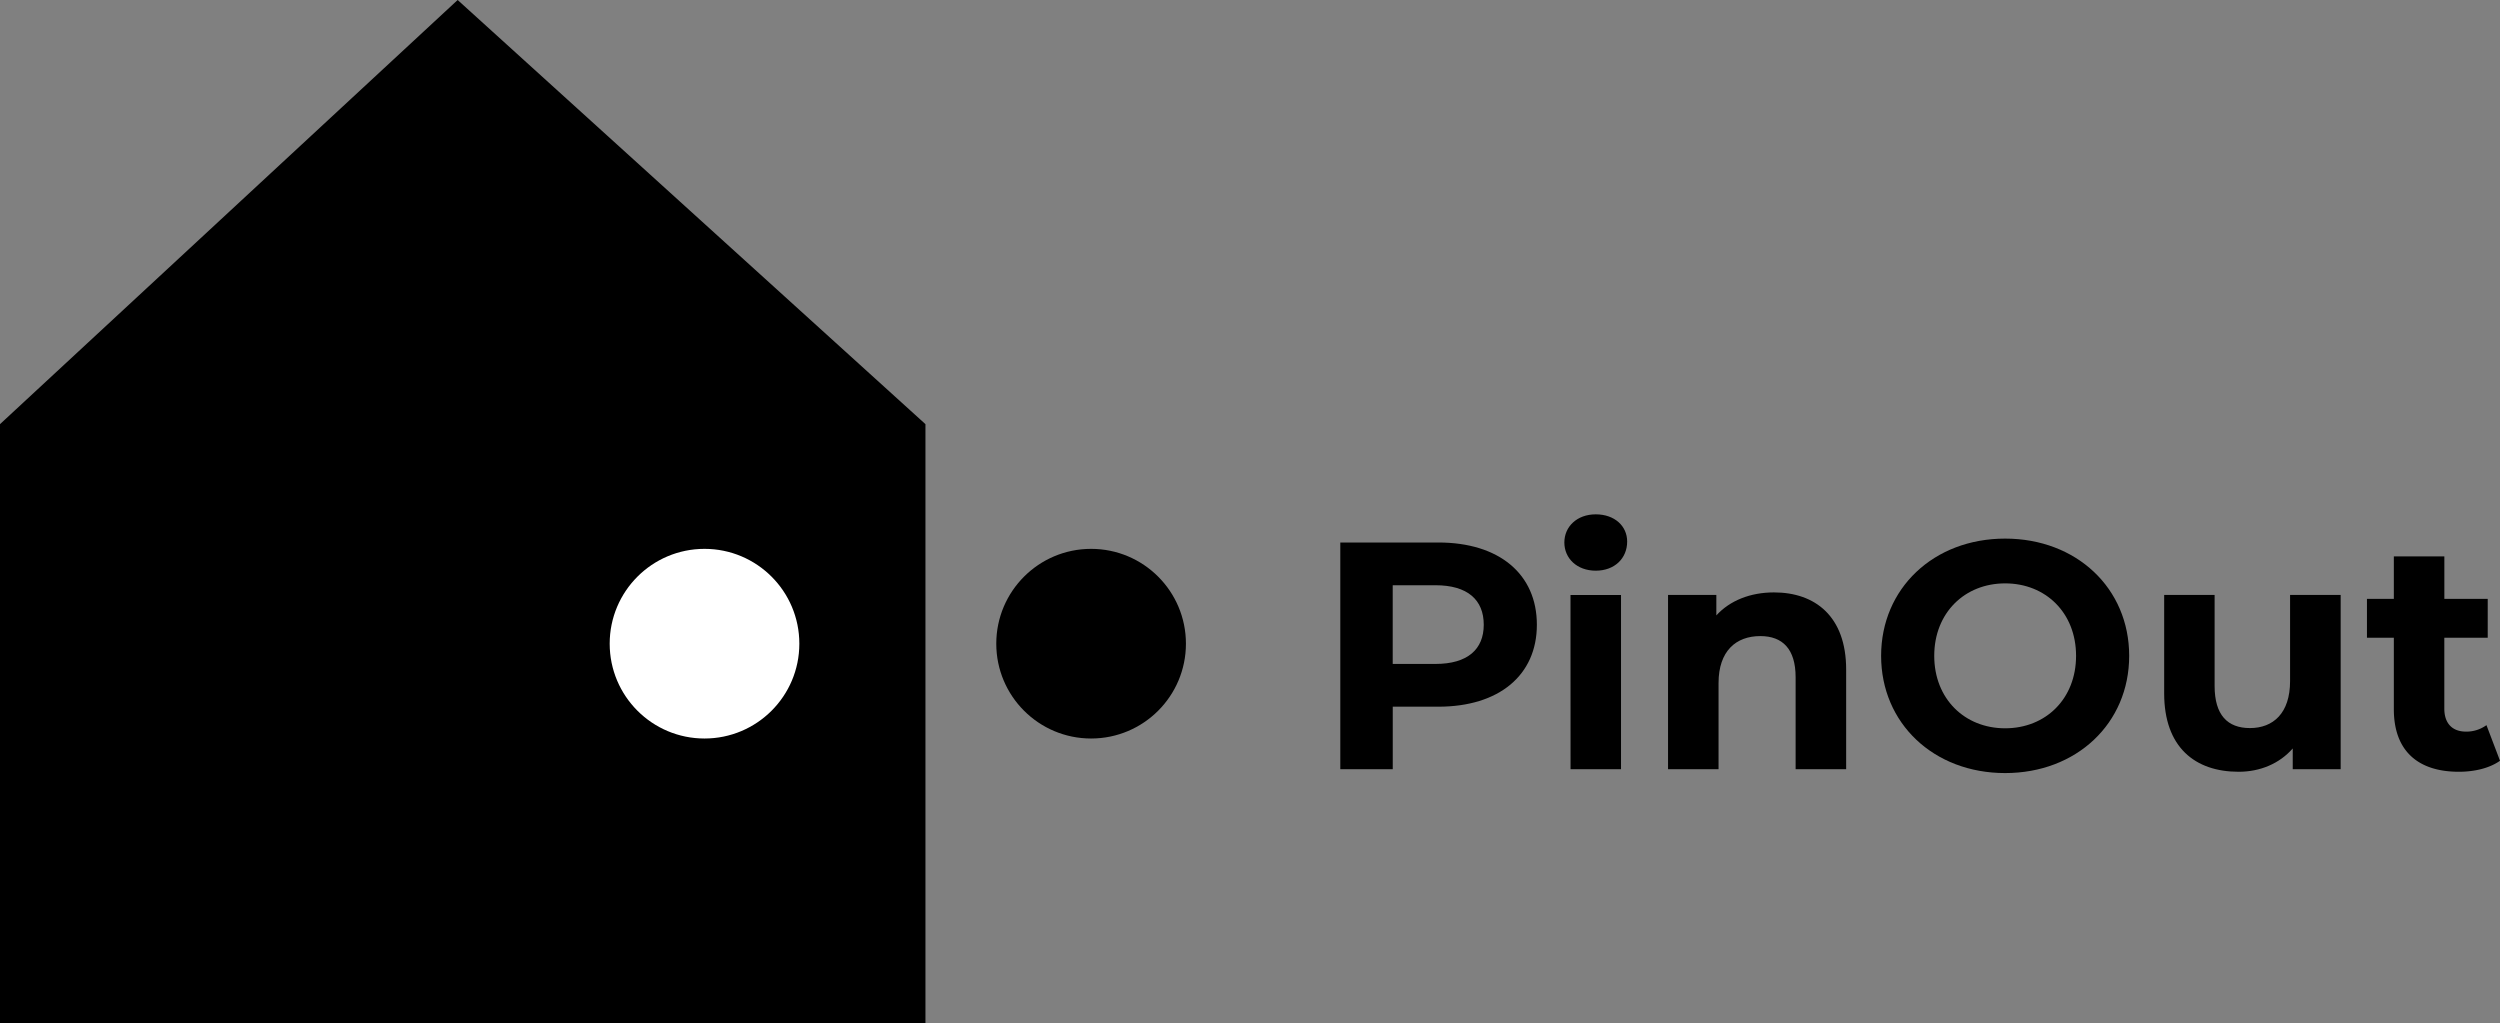<svg xmlns="http://www.w3.org/2000/svg" viewBox="0 0 1345.61 550.8"><rect x="0" y="0" width="1345.61" height="550.8" fill="#808080" stroke="none"/><g id="Layer_2" data-name="Layer 2"><polygon points="498.12 550.8 0 550.8 0 228.3 246.33 0 498.12 228.3 498.12 550.8"/><circle cx="587.28" cy="346.46" r="51.04"/><circle fill="white" cx="379.2" cy="346.46" r="51.04"/><path d="M827.21,336.27c0,27.19-20.4,44.1-53,44.1H749.64V414H721.41V292h52.81C806.81,292,827.21,308.9,827.21,336.27Zm-28.59,0c0-13.42-8.71-21.27-26-21.27h-23v42.36h23C789.91,357.36,798.62,349.51,798.62,336.27Z"/><path d="M842,292c0-8.54,6.8-15.16,16.91-15.16s16.9,6.27,16.9,14.64c0,9.07-6.79,15.69-16.9,15.69S842,300.54,842,292Zm3.31,28.24h27.19V414H845.34Z"/><path d="M993.68,360.32V414h-27.2V364.5c0-15.16-7-22.13-19-22.13-13.07,0-22.48,8-22.48,25.27V414H897.81V320.23h26v11c7.32-8,18.3-12.37,31-12.37C976.94,318.84,993.68,331.73,993.68,360.32Z"/><path d="M1012.5,353c0-36.26,28.24-63.1,66.76-63.1,38.35,0,66.76,26.67,66.76,63.1s-28.41,63.1-66.76,63.1C1040.74,416.1,1012.5,389.26,1012.5,353Zm104.93,0c0-23.18-16.38-39-38.17-39s-38.17,15.86-38.17,39,16.38,39,38.17,39S1117.43,376.18,1117.43,353Z"/><path d="M1259.85,320.23V414h-25.8V402.85c-7.15,8.19-17.6,12.55-29.11,12.55-23.53,0-40.09-13.25-40.09-42.18v-53H1192v49c0,15.69,7,22.66,19,22.66,12.55,0,21.62-8,21.62-25.28V320.23Z"/><path d="M1345.61,409.47c-5.58,4-13.77,5.93-22.14,5.93-22.13,0-35-11.33-35-33.64V343.24H1274V322.32h14.47V299.49h27.19v22.83H1339v20.92h-23.36v38.17c0,8,4.36,12.38,11.68,12.38a18.29,18.29,0,0,0,11-3.49Z"/></g></svg>